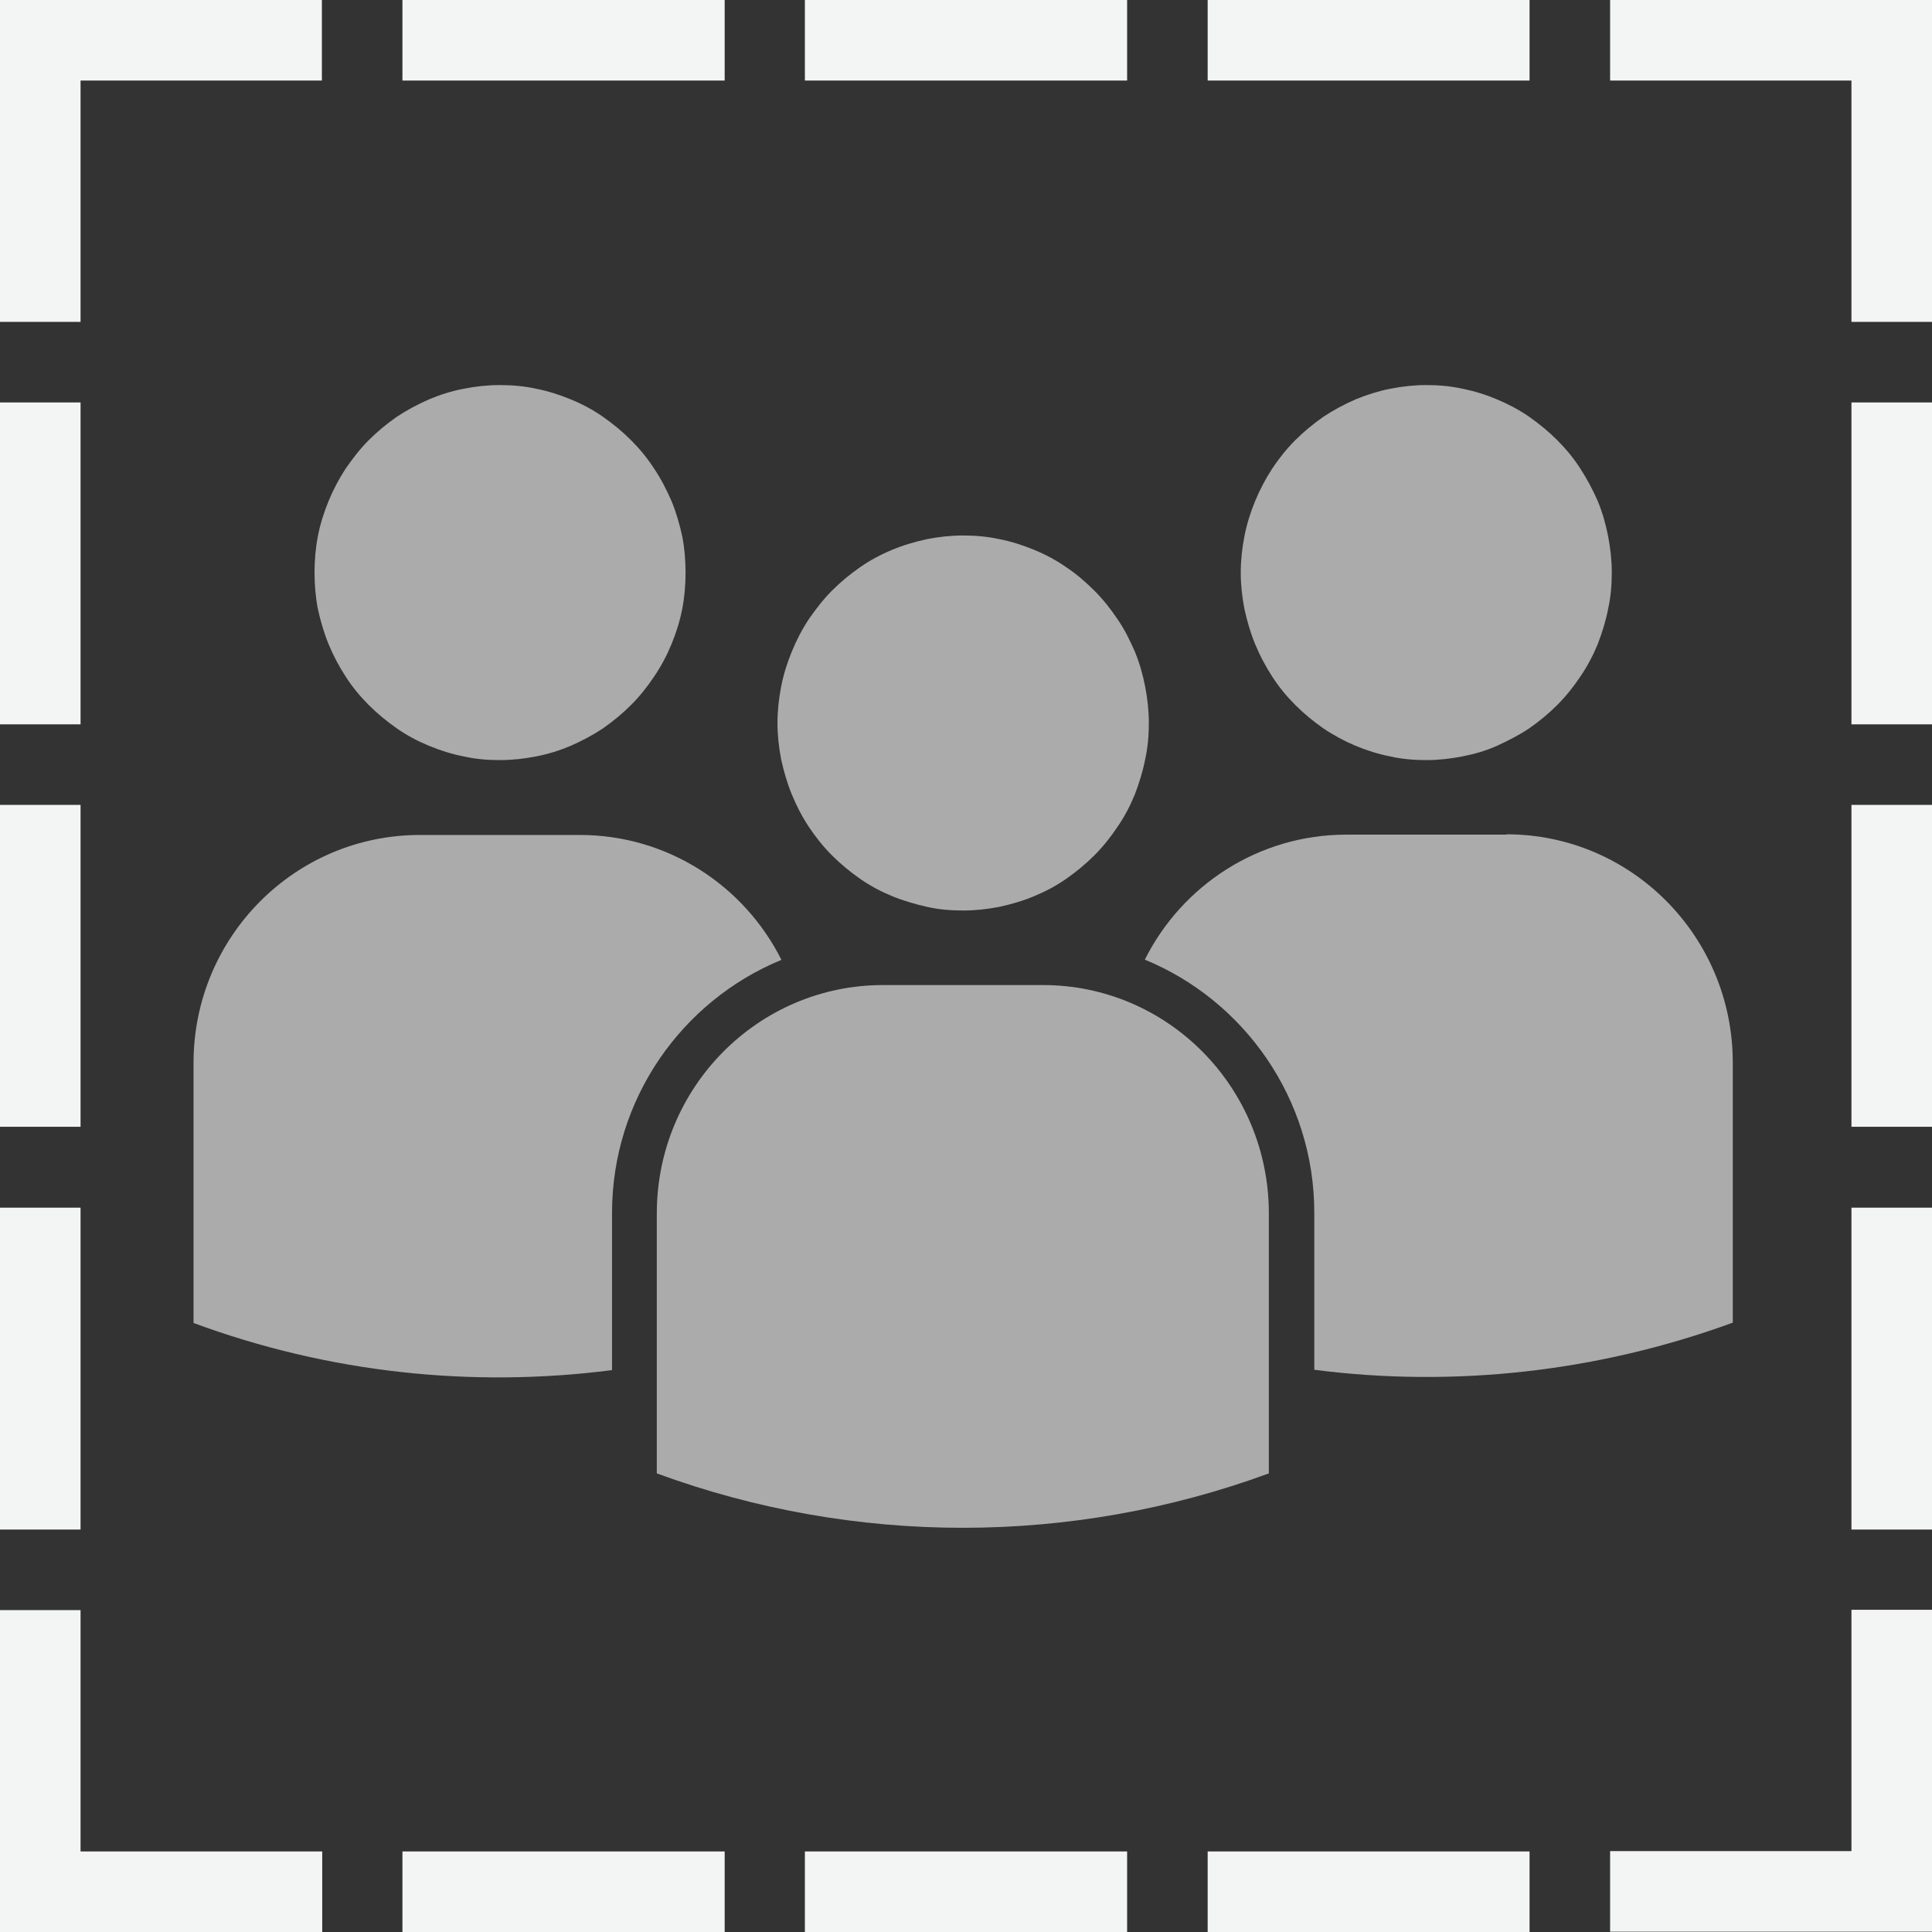 <?xml version="1.0" encoding="UTF-8"?><svg id="a" xmlns="http://www.w3.org/2000/svg" viewBox="0 0 57.8 57.8"><rect x="0" y="0" width="57.8" height="57.8" fill="#333333" stroke="none"/><defs><style>.b{fill:#f3f4f4;}.c{fill:#acabab;}</style></defs><path class="b" d="M57.8,0h-9.63V2.41h7.22v7.22h2.41V0Z"/><path class="b" d="M36.13,55.39h9.63v2.41h-9.63v-2.41Z"/><path class="b" d="M24.08,55.39h9.64v2.41h-9.64v-2.41Z"/><path class="b" d="M12.04,55.39h9.64v2.41H12.04v-2.41Z"/><path class="b" d="M0,36.13H2.41v9.63H0v-9.63Z"/><path class="b" d="M0,57.8H9.64v-2.41H2.41v-7.22H0v9.64Z"/><path class="b" d="M55.39,24.08h2.41v9.63h-2.41v-9.63Z"/><path class="b" d="M0,24.08H2.41v9.63H0v-9.63Z"/><path class="b" d="M57.8,48.16h-2.41v7.22h-7.22v2.41h9.63v-9.64Z"/><path class="b" d="M55.39,12.04h2.41v9.63h-2.41V12.04Z"/><path class="b" d="M55.39,36.13h2.41v9.63h-2.41v-9.63Z"/><path class="b" d="M2.41,2.41h7.22V0H0V9.63H2.41V2.41Z"/><path class="b" d="M24.08,0h9.64V2.41h-9.64V0Z"/><path class="b" d="M12.04,0h9.64V2.41H12.04V0Z"/><path class="b" d="M36.13,0h9.63V2.41h-9.63V0Z"/><path class="b" d="M0,12.04H2.41v9.63H0V12.04Z"/><path class="c" d="M31.21,29.47h-4.79c-3.74,0-6.77,3.06-6.77,6.83v7.78c5.91,2.17,12.4,2.17,18.31,0v-7.78c0-3.77-3.02-6.83-6.76-6.83Z"/><path class="c" d="M34.37,21.63c0,.37-.03,.73-.11,1.09-.07,.36-.18,.71-.31,1.05-.14,.34-.31,.67-.52,.97-.2,.3-.43,.59-.69,.85-.26,.26-.54,.49-.84,.7-.3,.21-.62,.38-.96,.52-.33,.14-.68,.24-1.04,.32-.36,.07-.72,.11-1.09,.11s-.73-.03-1.08-.11-.7-.18-1.04-.32c-.34-.14-.66-.31-.96-.52s-.58-.44-.84-.7c-.26-.26-.49-.55-.69-.85-.2-.3-.37-.63-.51-.97-.14-.34-.24-.69-.32-1.05-.07-.36-.11-.73-.11-1.09s.04-.73,.11-1.09c.07-.36,.18-.71,.32-1.05,.14-.34,.31-.67,.51-.97,.21-.3,.43-.59,.69-.85,.26-.26,.54-.49,.84-.7,.3-.21,.62-.38,.96-.52,.33-.14,.68-.24,1.04-.32,.36-.07,.72-.11,1.08-.11s.73,.03,1.09,.11c.36,.07,.7,.18,1.04,.32,.34,.14,.66,.31,.96,.52,.3,.2,.58,.44,.84,.7,.26,.26,.49,.55,.69,.85,.21,.3,.37,.63,.52,.97,.14,.34,.24,.69,.31,1.05,.07,.36,.11,.73,.11,1.09Z"/><path class="c" d="M45.07,24.97h-4.79c-2.63,0-4.92,1.52-6.03,3.74,2.97,1.22,5.07,4.16,5.07,7.57v4.7c4.19,.54,8.5,.06,12.52-1.41v-7.78c0-3.77-3.03-6.83-6.77-6.83Z"/><path class="c" d="M48.22,17.13c0,.37-.03,.73-.11,1.09-.07,.36-.18,.71-.31,1.05-.14,.34-.31,.66-.52,.97-.2,.3-.43,.59-.69,.85-.26,.26-.54,.49-.84,.7-.3,.2-.63,.37-.96,.52s-.68,.25-1.04,.32c-.36,.07-.72,.11-1.08,.11s-.73-.03-1.08-.11c-.36-.07-.7-.18-1.04-.32-.33-.14-.65-.31-.96-.52-.3-.21-.58-.44-.84-.7-.26-.26-.49-.54-.69-.85-.2-.31-.37-.63-.51-.97-.14-.34-.24-.69-.32-1.05-.07-.36-.11-.73-.11-1.09s.04-.73,.11-1.09c.07-.36,.18-.71,.32-1.05,.14-.34,.31-.66,.51-.97,.2-.3,.43-.59,.69-.85,.26-.26,.54-.49,.84-.7,.3-.2,.62-.37,.96-.52,.34-.14,.69-.25,1.04-.32,.36-.07,.72-.11,1.08-.11s.73,.03,1.08,.11c.36,.07,.71,.18,1.04,.32s.66,.31,.96,.52c.3,.21,.58,.44,.84,.7,.26,.26,.49,.54,.69,.85,.2,.31,.37,.63,.52,.97,.14,.34,.24,.69,.31,1.05,.07,.36,.11,.73,.11,1.09Z"/><path class="c" d="M23.38,28.72c-1.11-2.22-3.4-3.74-6.03-3.74h-4.79c-3.74,0-6.77,3.05-6.77,6.82v7.78c4.03,1.49,8.32,1.95,12.52,1.41v-4.7c0-3.42,2.1-6.35,5.06-7.57Z"/><path class="c" d="M20.51,17.13c0,.37-.03,.73-.1,1.09-.07,.36-.18,.71-.32,1.05-.14,.34-.31,.66-.52,.97-.2,.3-.43,.59-.69,.85-.26,.26-.54,.49-.84,.7-.3,.2-.62,.37-.96,.52-.33,.14-.68,.25-1.04,.32-.36,.07-.72,.11-1.09,.11s-.72-.03-1.08-.11c-.36-.07-.7-.18-1.04-.32-.34-.14-.66-.31-.96-.52-.3-.21-.58-.44-.84-.7-.26-.26-.49-.54-.69-.85-.2-.31-.37-.63-.51-.97s-.24-.69-.32-1.05c-.07-.36-.1-.73-.1-1.09s.03-.73,.1-1.09c.07-.36,.18-.71,.32-1.05,.14-.34,.31-.66,.51-.97,.21-.3,.43-.59,.69-.85,.26-.26,.54-.49,.84-.7,.3-.2,.62-.37,.96-.52,.33-.14,.68-.25,1.04-.32,.36-.07,.72-.11,1.08-.11s.73,.03,1.09,.11c.36,.07,.7,.18,1.04,.32,.34,.14,.66,.31,.96,.52,.3,.21,.58,.44,.84,.7,.26,.26,.49,.54,.69,.85,.21,.31,.37,.63,.52,.97,.14,.34,.24,.69,.32,1.05,.07,.36,.1,.73,.1,1.09Z"/></svg>